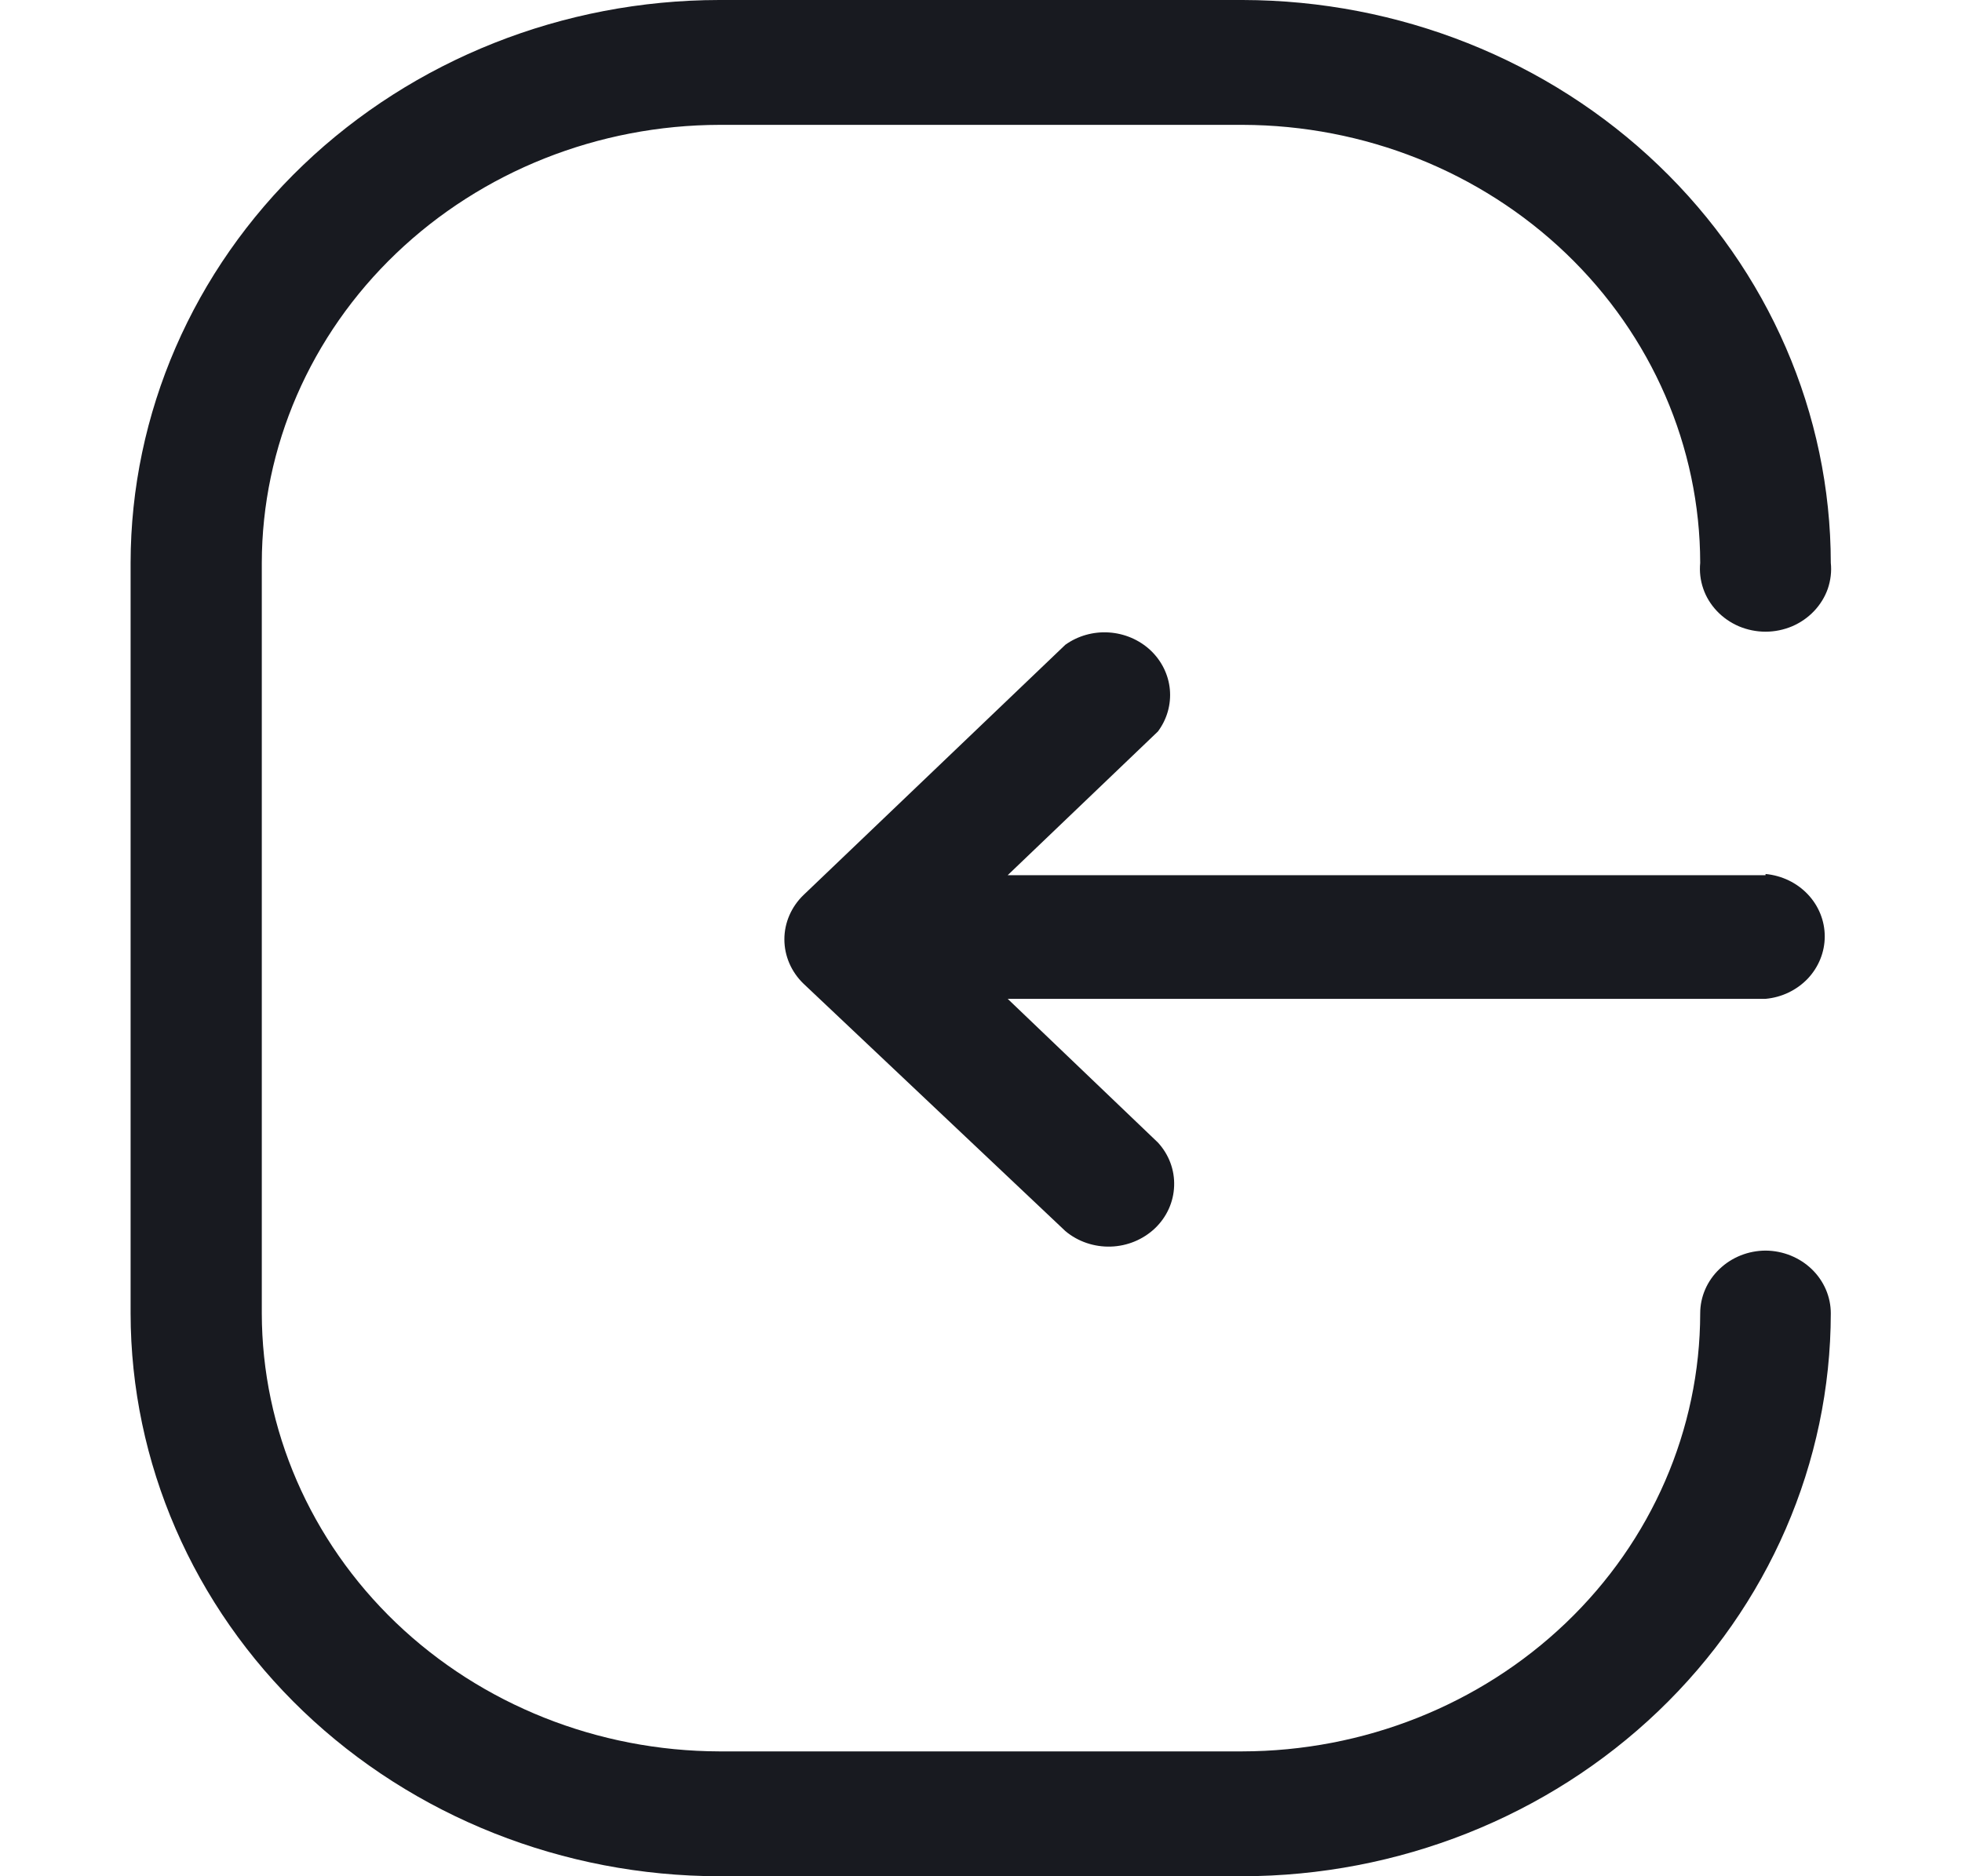 <svg width="23" height="22" viewBox="0 0 23 22" fill="none" xmlns="http://www.w3.org/2000/svg">
<g clipPath="url(#clip0_6509_8490)">
<path d="M20.7 14.664C20.496 14.664 20.301 14.742 20.157 14.88C20.012 15.018 19.931 15.205 19.931 15.4C19.929 16.762 19.363 18.067 18.357 19.029C17.35 19.992 15.986 20.534 14.562 20.536H8.431C7.009 20.532 5.646 19.989 4.641 19.027C3.637 18.064 3.071 16.76 3.069 15.4V6.6C3.071 5.239 3.638 3.933 4.644 2.971C5.651 2.008 7.015 1.466 8.438 1.464H14.569C15.992 1.468 17.354 2.01 18.359 2.973C19.364 3.936 19.929 5.24 19.931 6.6C19.921 6.702 19.933 6.805 19.967 6.903C20 7 20.055 7.089 20.127 7.165C20.199 7.241 20.287 7.302 20.385 7.344C20.483 7.385 20.59 7.407 20.697 7.407C20.804 7.407 20.91 7.385 21.008 7.344C21.106 7.302 21.194 7.241 21.266 7.165C21.338 7.089 21.393 7 21.427 6.903C21.46 6.805 21.473 6.702 21.462 6.6C21.46 4.851 20.734 3.175 19.442 1.938C18.15 0.7 16.398 0.004 14.569 0L8.431 0C6.602 0.002 4.848 0.698 3.554 1.935C2.261 3.172 1.533 4.85 1.531 6.6V15.4C1.533 17.15 2.261 18.828 3.554 20.065C4.848 21.302 6.602 21.998 8.431 22H14.562C16.392 21.998 18.145 21.302 19.439 20.065C20.733 18.828 21.46 17.15 21.462 15.4C21.462 15.206 21.382 15.02 21.239 14.882C21.097 14.745 20.903 14.666 20.7 14.664Z" fill="#181A20"/>
<path d="M20.697 10.262H11.813L13.574 8.577C13.68 8.435 13.73 8.26 13.714 8.085C13.698 7.911 13.617 7.747 13.486 7.624C13.355 7.502 13.183 7.428 13 7.416C12.817 7.404 12.636 7.455 12.489 7.56L9.419 10.495C9.276 10.633 9.195 10.82 9.195 11.014C9.195 11.209 9.276 11.396 9.419 11.534L12.489 14.435C12.635 14.558 12.826 14.623 13.021 14.617C13.216 14.611 13.401 14.534 13.54 14.402C13.678 14.27 13.758 14.093 13.764 13.906C13.771 13.719 13.703 13.537 13.574 13.397L11.813 11.712H20.697C20.887 11.695 21.063 11.61 21.192 11.475C21.32 11.339 21.391 11.163 21.391 10.98C21.391 10.797 21.32 10.621 21.192 10.486C21.063 10.35 20.887 10.266 20.697 10.248V10.262Z" fill="#181A20"/>
</g>
<defs>
<clipPath id="clip0_6509_8490">
<rect width="23" height="22" fill="white"/>
</clipPath>
</defs>
</svg>
